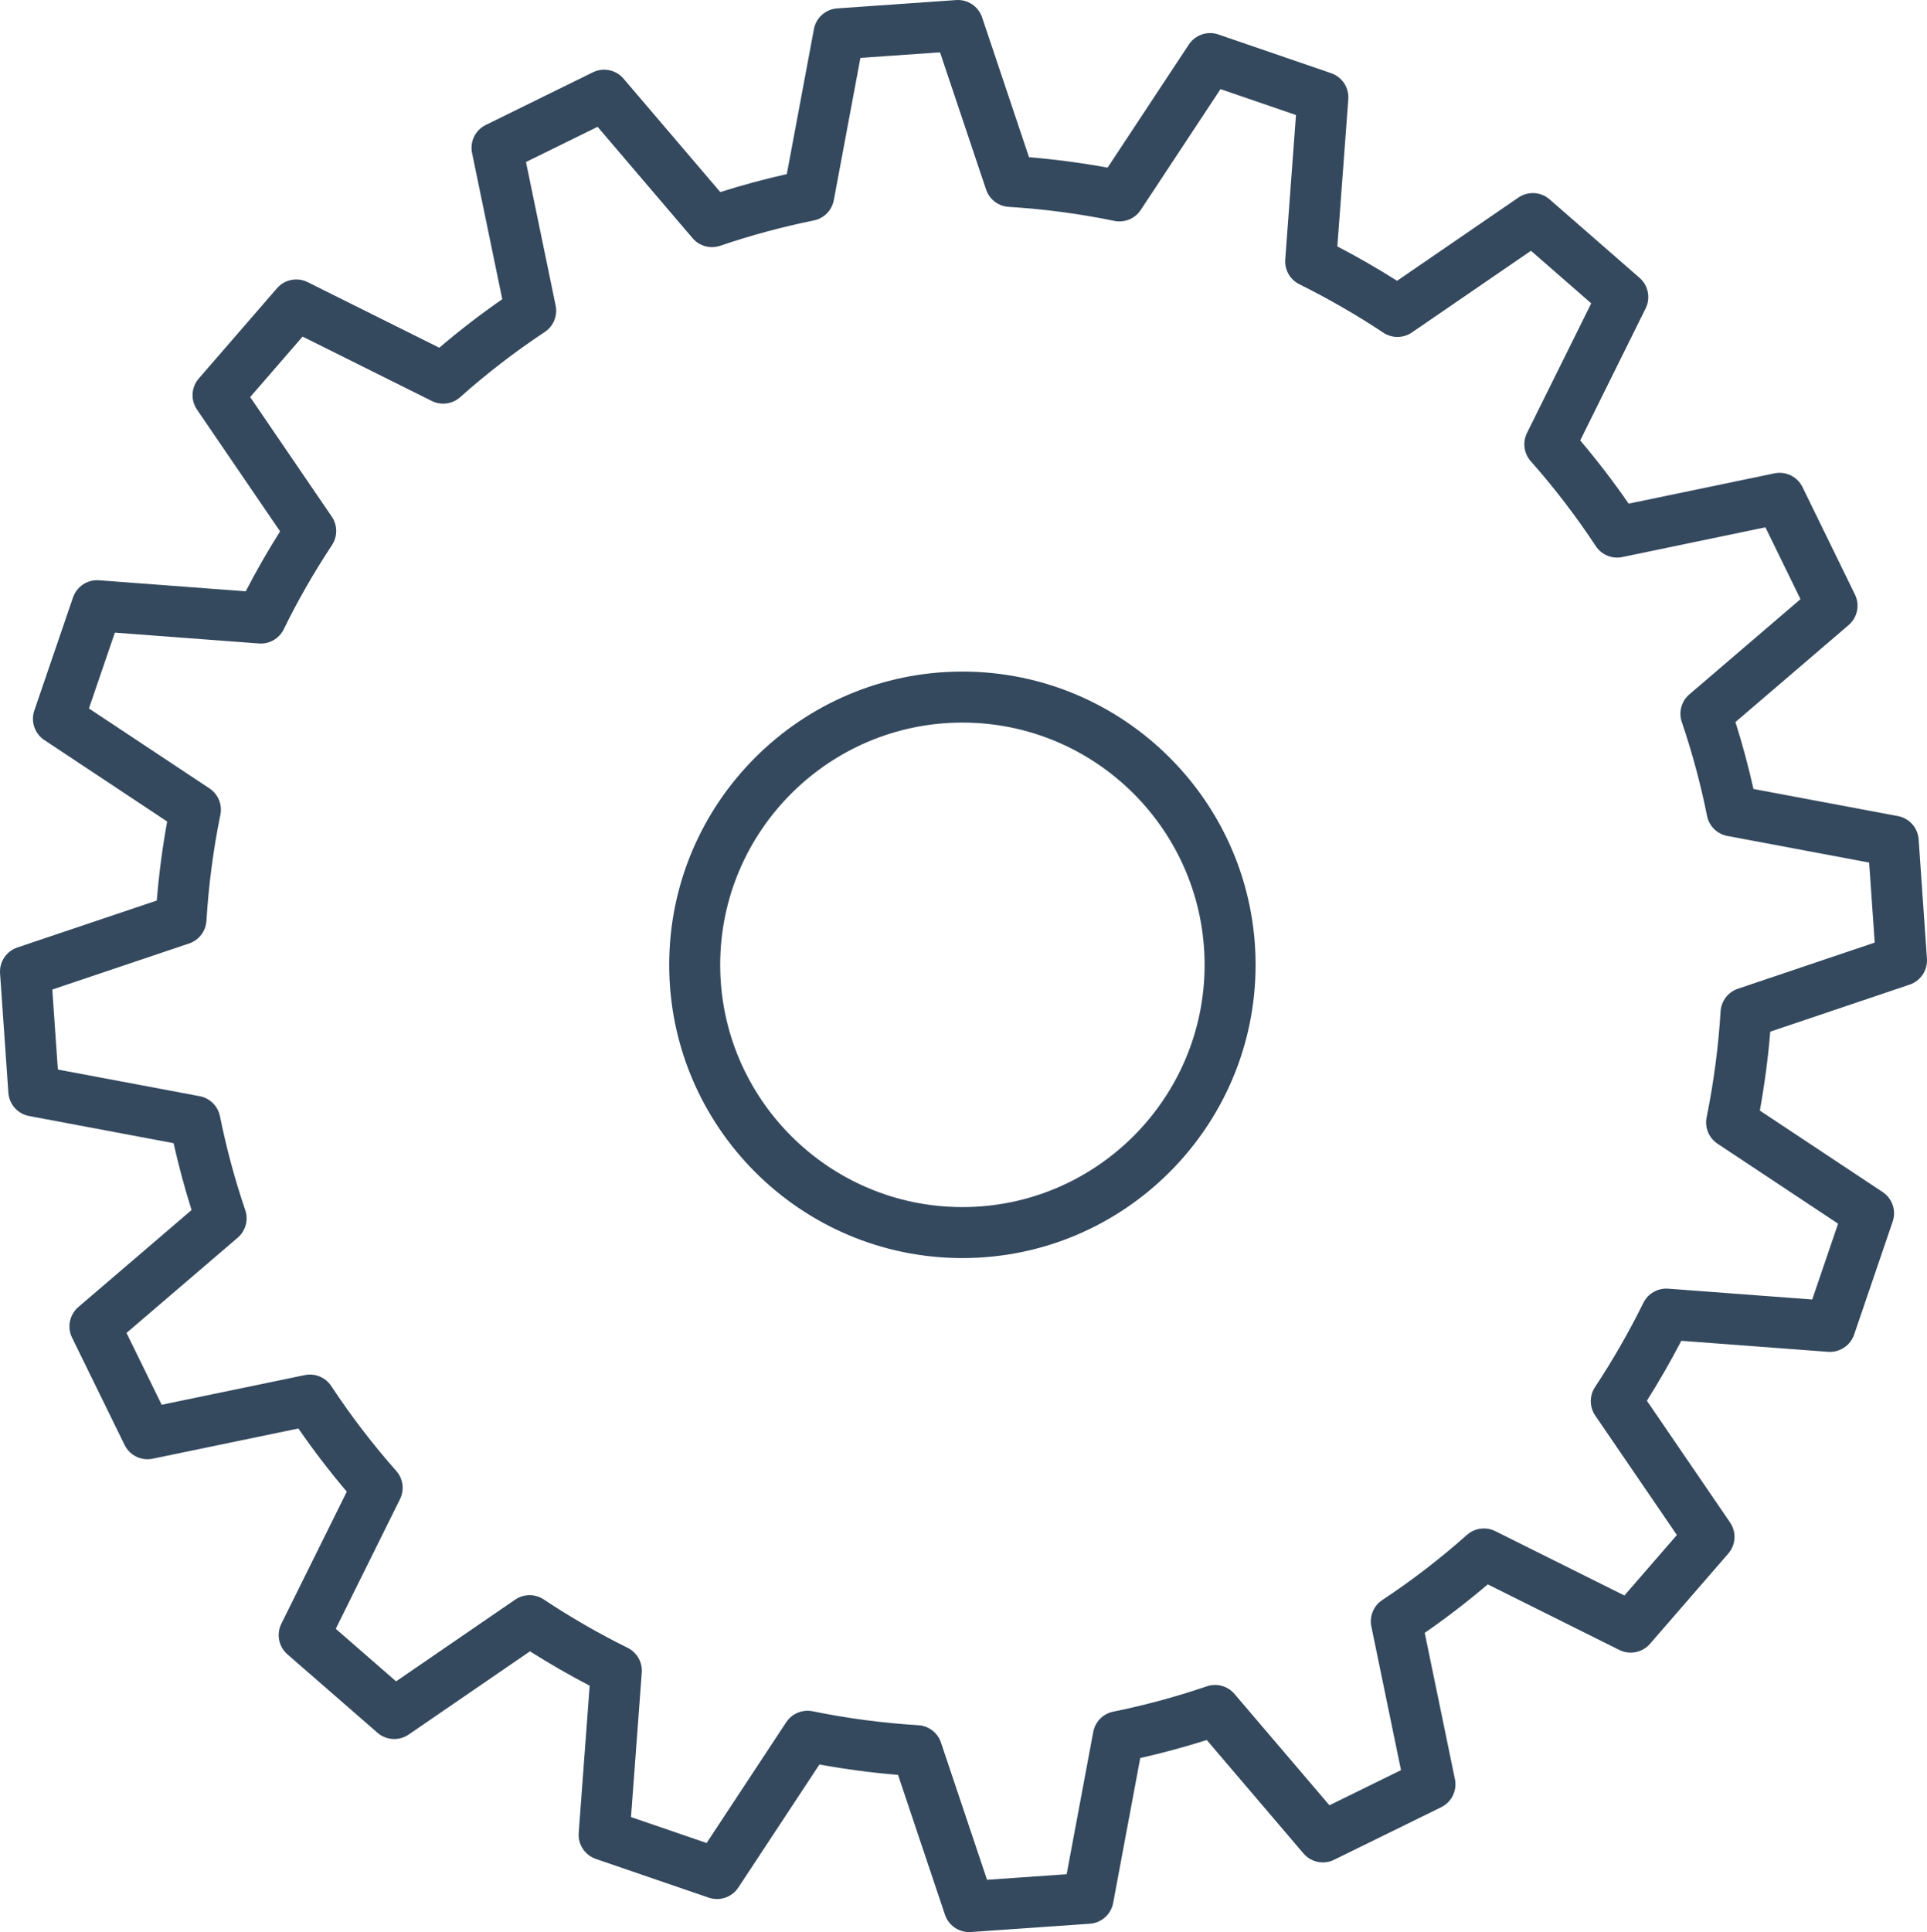 <?xml version="1.0" encoding="utf-8"?>
<!-- Generator: Adobe Illustrator 21.0.0, SVG Export Plug-In . SVG Version: 6.00 Build 0)  -->
<svg version="1.1" id="Outlined_Circle_with_Gear_Border_Design"
	 xmlns="http://www.w3.org/2000/svg" xmlns:xlink="http://www.w3.org/1999/xlink" x="0px" y="0px" viewBox="0 0 453.481 454.594"
	 enable-background="new 0 0 453.481 454.594" xml:space="preserve">
<g id="change1">
	<path fill="#34495E" d="M451.516,197.493c-0.19-2.724-2.194-4.977-4.879-5.481l-33.996-6.38
		c-1.174-5.265-2.593-10.536-4.239-15.746l26.637-22.814c2.075-1.778,2.688-4.734,1.488-7.19l-12.339-25.268
		c-1.204-2.466-3.933-3.8-6.612-3.242l-34.304,7.129c-3.551-5.144-7.367-10.125-11.399-14.878l15.396-31.067
		c1.21-2.442,0.622-5.394-1.432-7.185l-21.165-18.465c-2.062-1.799-5.083-1.975-7.338-0.427l-28.561,19.591
		c-4.519-2.861-9.223-5.571-14.056-8.098l2.576-34.634c0.202-2.721-1.456-5.235-4.036-6.121l-26.535-9.106
		c-2.584-0.889-5.447,0.086-6.954,2.37l-19.119,28.96c-6.076-1.114-12.269-1.935-18.492-2.452l-11.04-32.898
		c-0.871-2.591-3.385-4.27-6.107-4.076l-27.994,1.96c-2.725,0.191-4.977,2.198-5.479,4.883l-6.375,34.1
		c-5.276,1.188-10.519,2.606-15.662,4.233L146.735,18.502c-1.779-2.087-4.75-2.7-7.211-1.491l-25.206,12.389
		c-2.455,1.206-3.783,3.92-3.229,6.599l7.11,34.399c-5.123,3.555-10.085,7.377-14.822,11.416L72.395,66.382
		c-2.452-1.22-5.417-0.627-7.209,1.441L46.781,89.058c-1.785,2.059-1.958,5.061-0.422,7.312l19.558,28.658
		c-2.931,4.643-5.637,9.363-8.087,14.102l-34.524-2.598c-2.719-0.207-5.243,1.456-6.127,4.04l-9.104,26.611
		c-0.884,2.582,0.087,5.435,2.361,6.943l28.902,19.163c-1.11,6.114-1.929,12.34-2.445,18.593L4.085,222.93
		c-2.587,0.871-4.261,3.379-4.071,6.103l1.954,28.068c0.19,2.724,2.194,4.976,4.877,5.479l34.003,6.39
		c1.199,5.345,2.617,10.611,4.236,15.734l-26.647,22.82c-2.078,1.78-2.689,4.739-1.486,7.196l12.367,25.256
		c1.206,2.461,3.923,3.796,6.606,3.236l34.294-7.108c3.564,5.156,7.378,10.135,11.389,14.866l-15.4,31.078
		c-1.211,2.443-0.622,5.397,1.435,7.189l21.189,18.456c2.062,1.796,5.078,1.97,7.335,0.424l28.557-19.588
		c4.525,2.87,9.226,5.578,14.042,8.092l-2.58,34.638c-0.203,2.721,1.456,5.235,4.037,6.121l26.567,9.11
		c2.588,0.889,5.45-0.089,6.956-2.373l19.087-28.954c6.131,1.117,12.328,1.934,18.502,2.439l11.045,32.899
		c0.825,2.457,3.124,4.091,5.685,4.091c0.14,0,0.279-0.005,0.42-0.015l27.993-1.952
		c2.726-0.19,4.979-2.197,5.481-4.883l6.375-34.105c5.243-1.181,10.483-2.599,15.655-4.238l22.755,26.686
		c1.78,2.088,4.748,2.702,7.209,1.494l25.202-12.368c2.456-1.206,3.785-3.92,3.232-6.6l-7.104-34.422
		c5.12-3.55,10.088-7.369,14.834-11.408l30.963,15.428c2.448,1.221,5.413,0.63,7.208-1.438l18.428-21.238
		c1.787-2.061,1.96-5.066,0.421-7.318l-19.576-28.64c2.91-4.616,5.622-9.338,8.101-14.106l34.541,2.596
		c2.714,0.19,5.244-1.459,6.128-4.046l9.078-26.61c0.88-2.581-0.09-5.431-2.362-6.938l-28.902-19.17
		c1.123-6.2,1.943-12.418,2.451-18.57l32.804-11.065c2.585-0.872,4.257-3.379,4.067-6.102L451.516,197.493z
		 M408.977,232.638c-2.314,0.781-3.924,2.887-4.071,5.324c-0.496,8.221-1.602,16.613-3.287,24.944
		c-0.484,2.393,0.53,4.84,2.564,6.189l28.374,18.819l-6.085,17.837l-33.905-2.548
		c-2.42-0.171-4.749,1.135-5.832,3.332c-3.318,6.737-7.148,13.411-11.385,19.836
		c-1.341,2.034-1.318,4.678,0.057,6.689l19.212,28.106l-12.348,14.23l-30.39-15.143
		c-2.191-1.092-4.83-0.742-6.663,0.887c-6.251,5.559-12.957,10.716-19.932,15.327
		c-2.046,1.353-3.062,3.815-2.566,6.218l6.977,33.801l-16.846,8.267l-22.344-26.203
		c-1.596-1.873-4.173-2.582-6.501-1.786c-7.235,2.466-14.645,4.471-22.023,5.96c-2.397,0.484-4.261,2.375-4.71,4.779
		l-6.258,33.475l-18.736,1.307l-10.841-32.293c-0.779-2.319-2.888-3.935-5.33-4.08
		c-8.291-0.496-16.66-1.599-24.874-3.278c-0.401-0.082-0.804-0.122-1.203-0.122c-1.99,0-3.884,0.992-5.008,2.697
		l-18.737,28.423l-17.789-6.1l2.532-34.002c0.181-2.435-1.131-4.737-3.319-5.821
		c-6.865-3.402-13.511-7.234-19.753-11.388c-2.038-1.355-4.697-1.337-6.718,0.047l-28.029,19.226l-14.195-12.363
		l15.117-30.507c1.085-2.188,0.734-4.815-0.885-6.643c-5.505-6.213-10.653-12.934-15.302-19.974
		c-1.354-2.05-3.822-3.066-6.225-2.568l-33.672,6.979l-8.276-16.901l26.169-22.41
		c1.865-1.598,2.569-4.17,1.776-6.494c-2.417-7.087-4.42-14.521-5.955-22.093
		c-0.485-2.394-2.372-4.254-4.772-4.705l-33.373-6.271l-1.31-18.82l32.198-10.842
		c2.313-0.779,3.924-2.881,4.074-5.318c0.518-8.422,1.623-16.821,3.285-24.965c0.489-2.396-0.525-4.849-2.563-6.2
		l-28.373-18.813l6.103-17.839l33.906,2.552c2.449,0.19,4.765-1.143,5.843-3.352
		c3.251-6.663,7.068-13.326,11.346-19.805c1.343-2.033,1.322-4.676-0.051-6.689L58.877,93.424l12.331-14.227
		l30.41,15.147c2.196,1.094,4.836,0.741,6.668-0.892c6.233-5.555,12.933-10.715,19.913-15.338
		c2.044-1.353,3.059-3.815,2.563-6.217l-6.981-33.778l16.852-8.282l22.35,26.203
		c1.596,1.871,4.17,2.579,6.499,1.786c7.17-2.441,14.585-4.446,22.037-5.958c2.395-0.486,4.256-2.376,4.705-4.778
		l6.256-33.469l18.737-1.312l10.835,32.284c0.777,2.316,2.881,3.929,5.319,4.08
		c8.395,0.517,16.759,1.627,24.86,3.3c2.399,0.496,4.867-0.521,6.22-2.57l18.771-28.434l17.761,6.095
		l-2.528,33.995c-0.181,2.432,1.128,4.731,3.312,5.817c6.902,3.432,13.558,7.269,19.781,11.402
		c2.038,1.355,4.695,1.334,6.713-0.05l28.026-19.224l14.176,12.368l-15.115,30.501
		c-1.085,2.189-0.734,4.817,0.887,6.645c5.542,6.25,10.691,12.971,15.305,19.977
		c1.353,2.055,3.822,3.073,6.231,2.575l33.682-7l8.256,16.907l-26.161,22.406c-1.863,1.596-2.566,4.165-1.777,6.488
		c2.473,7.277,4.473,14.71,5.945,22.092c0.478,2.402,2.37,4.272,4.777,4.724l33.375,6.264l1.308,18.826
		L408.977,232.638z"/>
	<path fill="#34495E" d="M226.481,158.011c-38.046,0-68.999,30.953-68.999,68.999s30.953,68.999,68.999,68.999
		s68.999-30.953,68.999-68.999S264.527,158.011,226.481,158.011z M226.481,284.01
		c-31.43,0-56.999-25.57-56.999-56.999c0-31.43,25.57-56.999,56.999-56.999
		c31.429,0,56.999,25.57,56.999,56.999C283.48,258.44,257.91,284.01,226.481,284.01z"/>
</g>
</svg>
